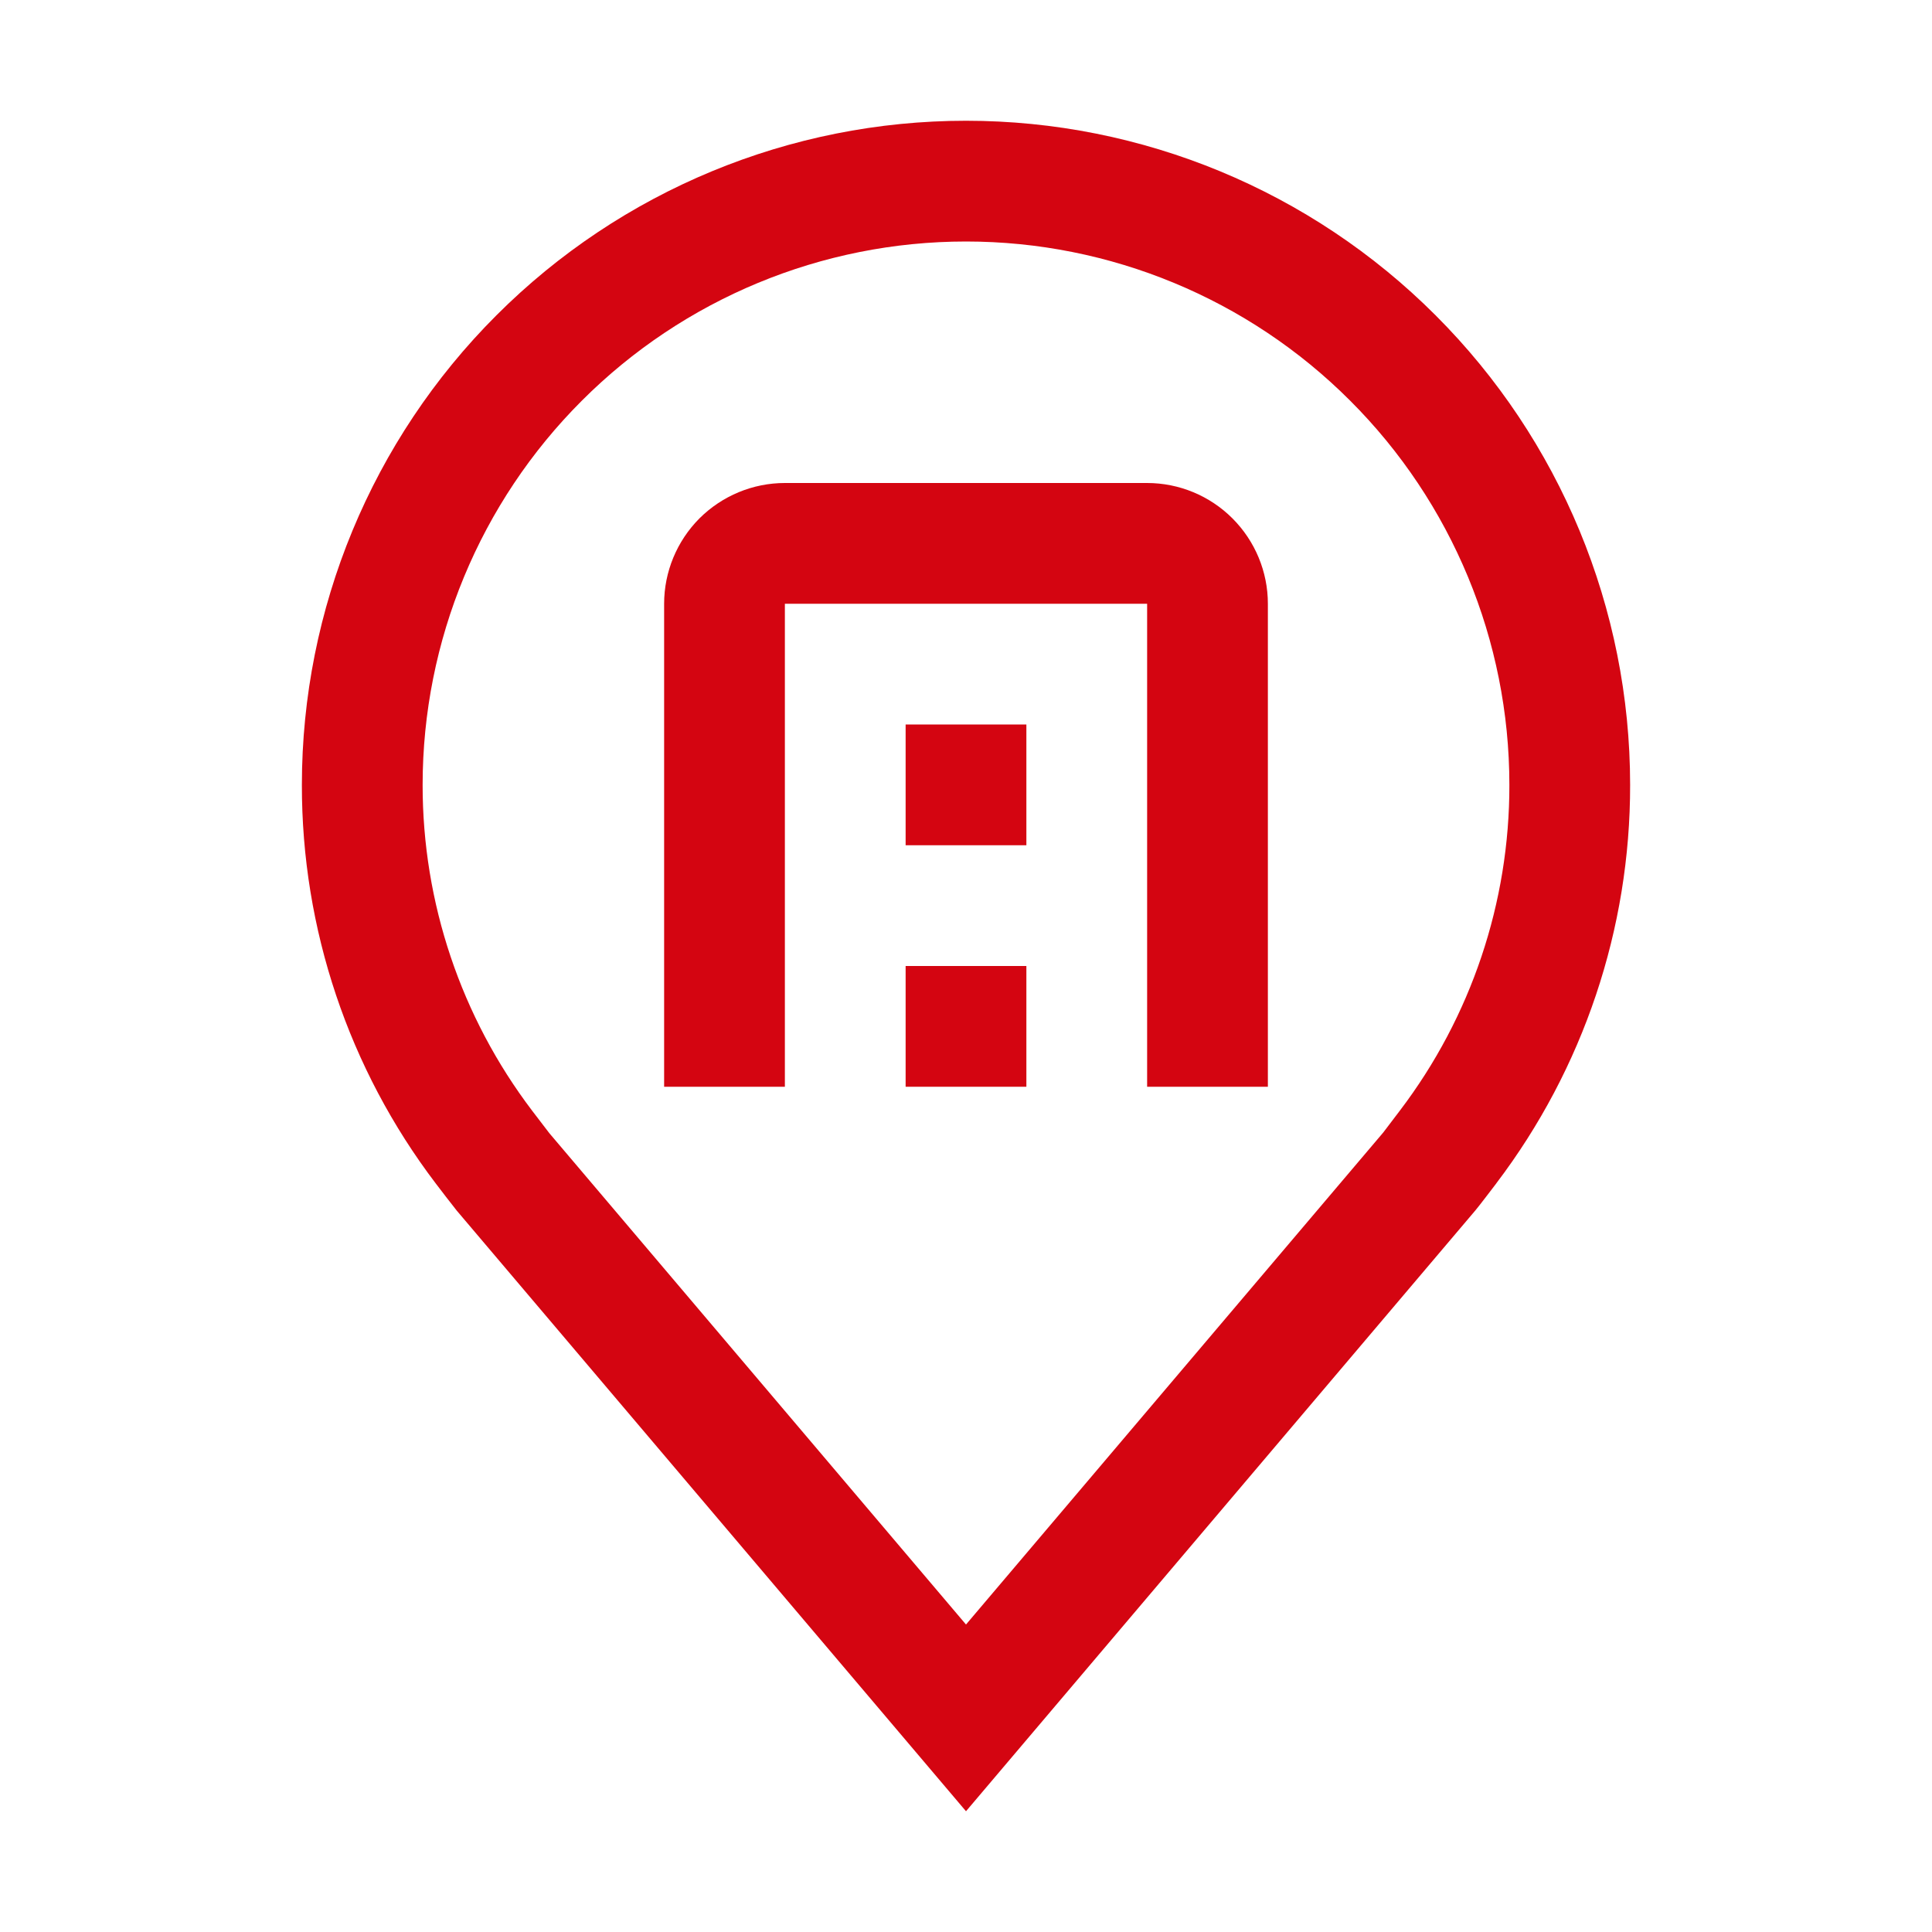 <svg width="20" height="20" viewBox="0 0 20 20" fill="none" xmlns="http://www.w3.org/2000/svg">
<path d="M10 18.75L4.728 12.532C4.654 12.438 4.582 12.345 4.51 12.25C3.609 11.064 3.123 9.615 3.125 8.125C3.125 6.302 3.849 4.553 5.139 3.264C6.428 1.974 8.177 1.25 10 1.25C11.823 1.25 13.572 1.974 14.861 3.264C16.151 4.553 16.875 6.302 16.875 8.125C16.877 9.614 16.391 11.062 15.491 12.248L15.49 12.25C15.49 12.25 15.303 12.496 15.274 12.529L10 18.75ZM5.508 11.497C5.509 11.497 5.654 11.689 5.687 11.731L10 16.817L14.319 11.724C14.346 11.689 14.492 11.496 14.493 11.495C15.229 10.526 15.627 9.342 15.625 8.125C15.625 6.633 15.032 5.202 13.977 4.148C12.923 3.093 11.492 2.5 10 2.5C8.508 2.5 7.077 3.093 6.023 4.148C4.968 5.202 4.375 6.633 4.375 8.125C4.374 9.343 4.772 10.527 5.508 11.497H5.508Z" fill="#D40511"/>
<path d="M13.125 11.25H11.875V6.25H8.125V11.25H6.875V6.25C6.875 5.919 7.007 5.601 7.241 5.366C7.476 5.132 7.794 5 8.125 5H11.875C12.206 5 12.524 5.132 12.758 5.366C12.993 5.601 13.125 5.919 13.125 6.25V11.25Z" fill="#D40511"/>
<path d="M9.375 10H10.625V11.25H9.375V10Z" fill="#D40511"/>
<path d="M9.375 7.5H10.625V8.75H9.375V7.5Z" fill="#D40511"/>
</svg>
